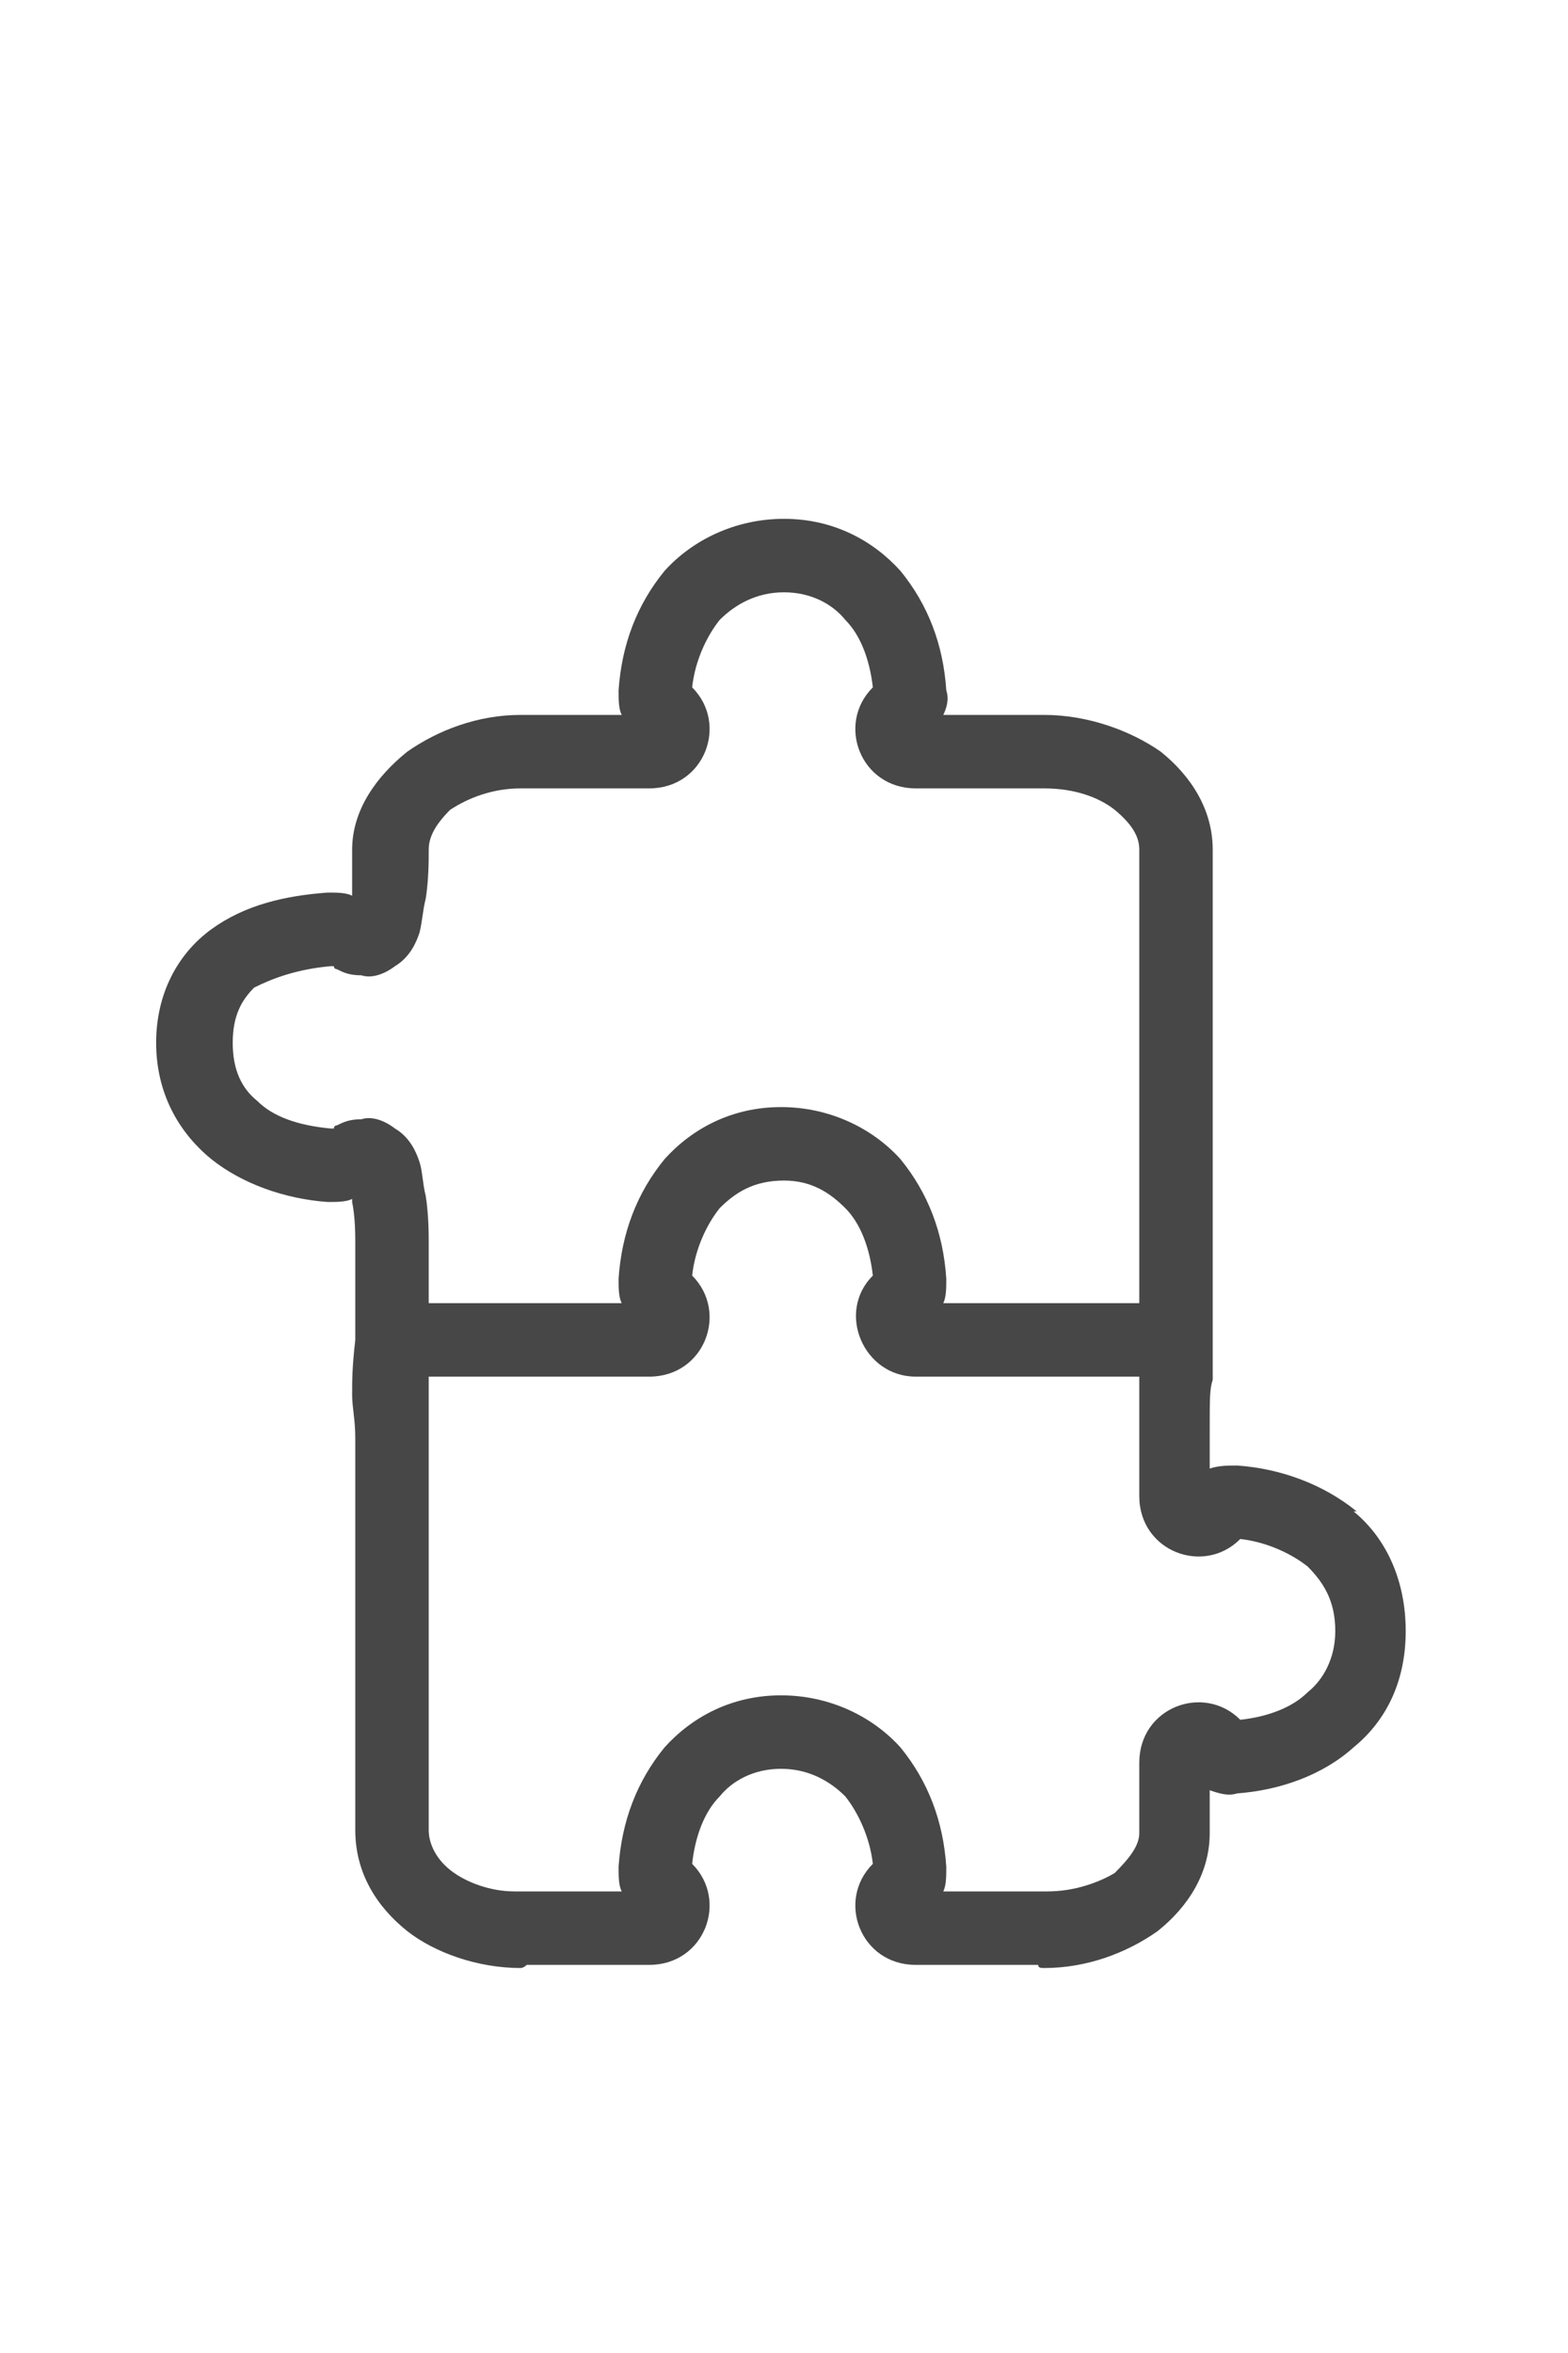 <svg width="12" height="18" viewBox="0 0 12 18" fill="none" xmlns="http://www.w3.org/2000/svg">
<g id="label-paired / caption / puzzle-piece-two-caption / regular" clip-path="url(#clip0_3909_633)">
<path id="icon" d="M10.359 11.562C10.617 11.773 10.758 12.102 10.758 12.477C10.758 12.852 10.617 13.156 10.359 13.367C10.125 13.578 9.797 13.695 9.469 13.719C9.398 13.742 9.328 13.719 9.258 13.695V14.023C9.258 14.328 9.094 14.586 8.859 14.773C8.625 14.938 8.32 15.055 7.992 15.055C7.969 15.055 7.945 15.055 7.945 15.031H7.008C6.586 15.031 6.398 14.539 6.68 14.258C6.656 14.047 6.562 13.859 6.469 13.742C6.352 13.625 6.188 13.531 5.977 13.531C5.766 13.531 5.602 13.625 5.508 13.742C5.391 13.859 5.32 14.047 5.297 14.258C5.578 14.539 5.391 15.031 4.969 15.031H4.031C4.008 15.055 3.984 15.055 3.984 15.055C3.656 15.055 3.328 14.938 3.117 14.773C2.883 14.586 2.719 14.328 2.719 14V11C2.719 10.859 2.695 10.766 2.695 10.672C2.695 10.555 2.695 10.461 2.719 10.25V9.5C2.719 9.453 2.719 9.312 2.695 9.195V9.172C2.648 9.195 2.578 9.195 2.508 9.195C2.18 9.172 1.852 9.055 1.617 8.867C1.359 8.656 1.195 8.352 1.195 7.977C1.195 7.602 1.359 7.297 1.617 7.109C1.875 6.922 2.18 6.852 2.508 6.828C2.578 6.828 2.648 6.828 2.695 6.852V6.828C2.695 6.711 2.695 6.57 2.695 6.5C2.695 6.195 2.883 5.938 3.117 5.75C3.352 5.586 3.656 5.469 3.984 5.469H4.758C4.734 5.422 4.734 5.352 4.734 5.281C4.758 4.93 4.875 4.625 5.086 4.367C5.297 4.133 5.625 3.969 6 3.969C6.375 3.969 6.68 4.133 6.891 4.367C7.102 4.625 7.219 4.93 7.242 5.281C7.266 5.352 7.242 5.422 7.219 5.469H7.992C8.32 5.469 8.648 5.586 8.883 5.75C9.117 5.938 9.281 6.195 9.281 6.5V10.273C9.281 10.414 9.281 10.484 9.281 10.555C9.258 10.625 9.258 10.695 9.258 10.93V11.234C9.328 11.211 9.398 11.211 9.469 11.211C9.797 11.234 10.125 11.352 10.383 11.562H10.359ZM3.938 14.469C3.961 14.469 3.961 14.469 3.984 14.469H4.758C4.734 14.422 4.734 14.352 4.734 14.281C4.758 13.93 4.875 13.625 5.086 13.367C5.297 13.133 5.602 12.969 5.977 12.969C6.352 12.969 6.68 13.133 6.891 13.367C7.102 13.625 7.219 13.93 7.242 14.281C7.242 14.352 7.242 14.422 7.219 14.469H7.992H8.016C8.227 14.469 8.414 14.398 8.531 14.328C8.648 14.211 8.719 14.117 8.719 14.023V13.484C8.719 13.062 9.211 12.875 9.492 13.156C9.703 13.133 9.891 13.062 10.008 12.945C10.125 12.852 10.219 12.688 10.219 12.477C10.219 12.242 10.125 12.102 10.008 11.984C9.891 11.891 9.703 11.797 9.492 11.773C9.211 12.055 8.719 11.867 8.719 11.445V10.93C8.719 10.695 8.719 10.625 8.719 10.531H7.008C6.609 10.531 6.398 10.039 6.68 9.758C6.656 9.547 6.586 9.359 6.469 9.242C6.352 9.125 6.211 9.031 6 9.031C5.766 9.031 5.625 9.125 5.508 9.242C5.414 9.359 5.32 9.547 5.297 9.758C5.578 10.039 5.391 10.531 4.969 10.531H3.281C3.281 10.578 3.281 10.625 3.281 10.648C3.281 10.742 3.281 10.836 3.281 11V14C3.281 14.094 3.328 14.211 3.445 14.305C3.562 14.398 3.75 14.469 3.938 14.469ZM3.281 9.969H4.758C4.734 9.922 4.734 9.852 4.734 9.781C4.758 9.43 4.875 9.125 5.086 8.867C5.297 8.633 5.602 8.469 5.977 8.469C6.352 8.469 6.68 8.633 6.891 8.867C7.102 9.125 7.219 9.43 7.242 9.781C7.242 9.852 7.242 9.922 7.219 9.969H8.719V6.5C8.719 6.406 8.672 6.312 8.531 6.195C8.414 6.102 8.227 6.031 7.992 6.031H7.008C6.586 6.031 6.398 5.539 6.68 5.258C6.656 5.047 6.586 4.859 6.469 4.742C6.375 4.625 6.211 4.531 6 4.531C5.789 4.531 5.625 4.625 5.508 4.742C5.414 4.859 5.32 5.047 5.297 5.258C5.578 5.539 5.391 6.031 4.969 6.031H3.984C3.773 6.031 3.586 6.102 3.445 6.195C3.328 6.312 3.281 6.406 3.281 6.5V6.523C3.281 6.57 3.281 6.734 3.258 6.875C3.234 6.969 3.234 7.039 3.211 7.133C3.188 7.203 3.141 7.32 3.023 7.391C2.93 7.461 2.836 7.484 2.766 7.461C2.672 7.461 2.625 7.438 2.578 7.414C2.578 7.414 2.555 7.414 2.555 7.391C2.531 7.391 2.531 7.391 2.531 7.391C2.273 7.414 2.086 7.484 1.945 7.555C1.852 7.648 1.781 7.766 1.781 7.977C1.781 8.188 1.852 8.328 1.969 8.422C2.086 8.539 2.273 8.609 2.531 8.633C2.531 8.633 2.531 8.633 2.555 8.633C2.555 8.609 2.578 8.609 2.578 8.609C2.625 8.586 2.672 8.562 2.766 8.562C2.836 8.539 2.93 8.562 3.023 8.633C3.141 8.703 3.188 8.82 3.211 8.891C3.234 8.961 3.234 9.055 3.258 9.148C3.281 9.289 3.281 9.453 3.281 9.5V9.992V9.969Z" fill="black" fill-opacity="0.72"/>
</g>
<defs>
<clipPath id="clip0_3909_633">
<rect width="12" height="18" fill="white"/>
</clipPath>
</defs>
</svg>
